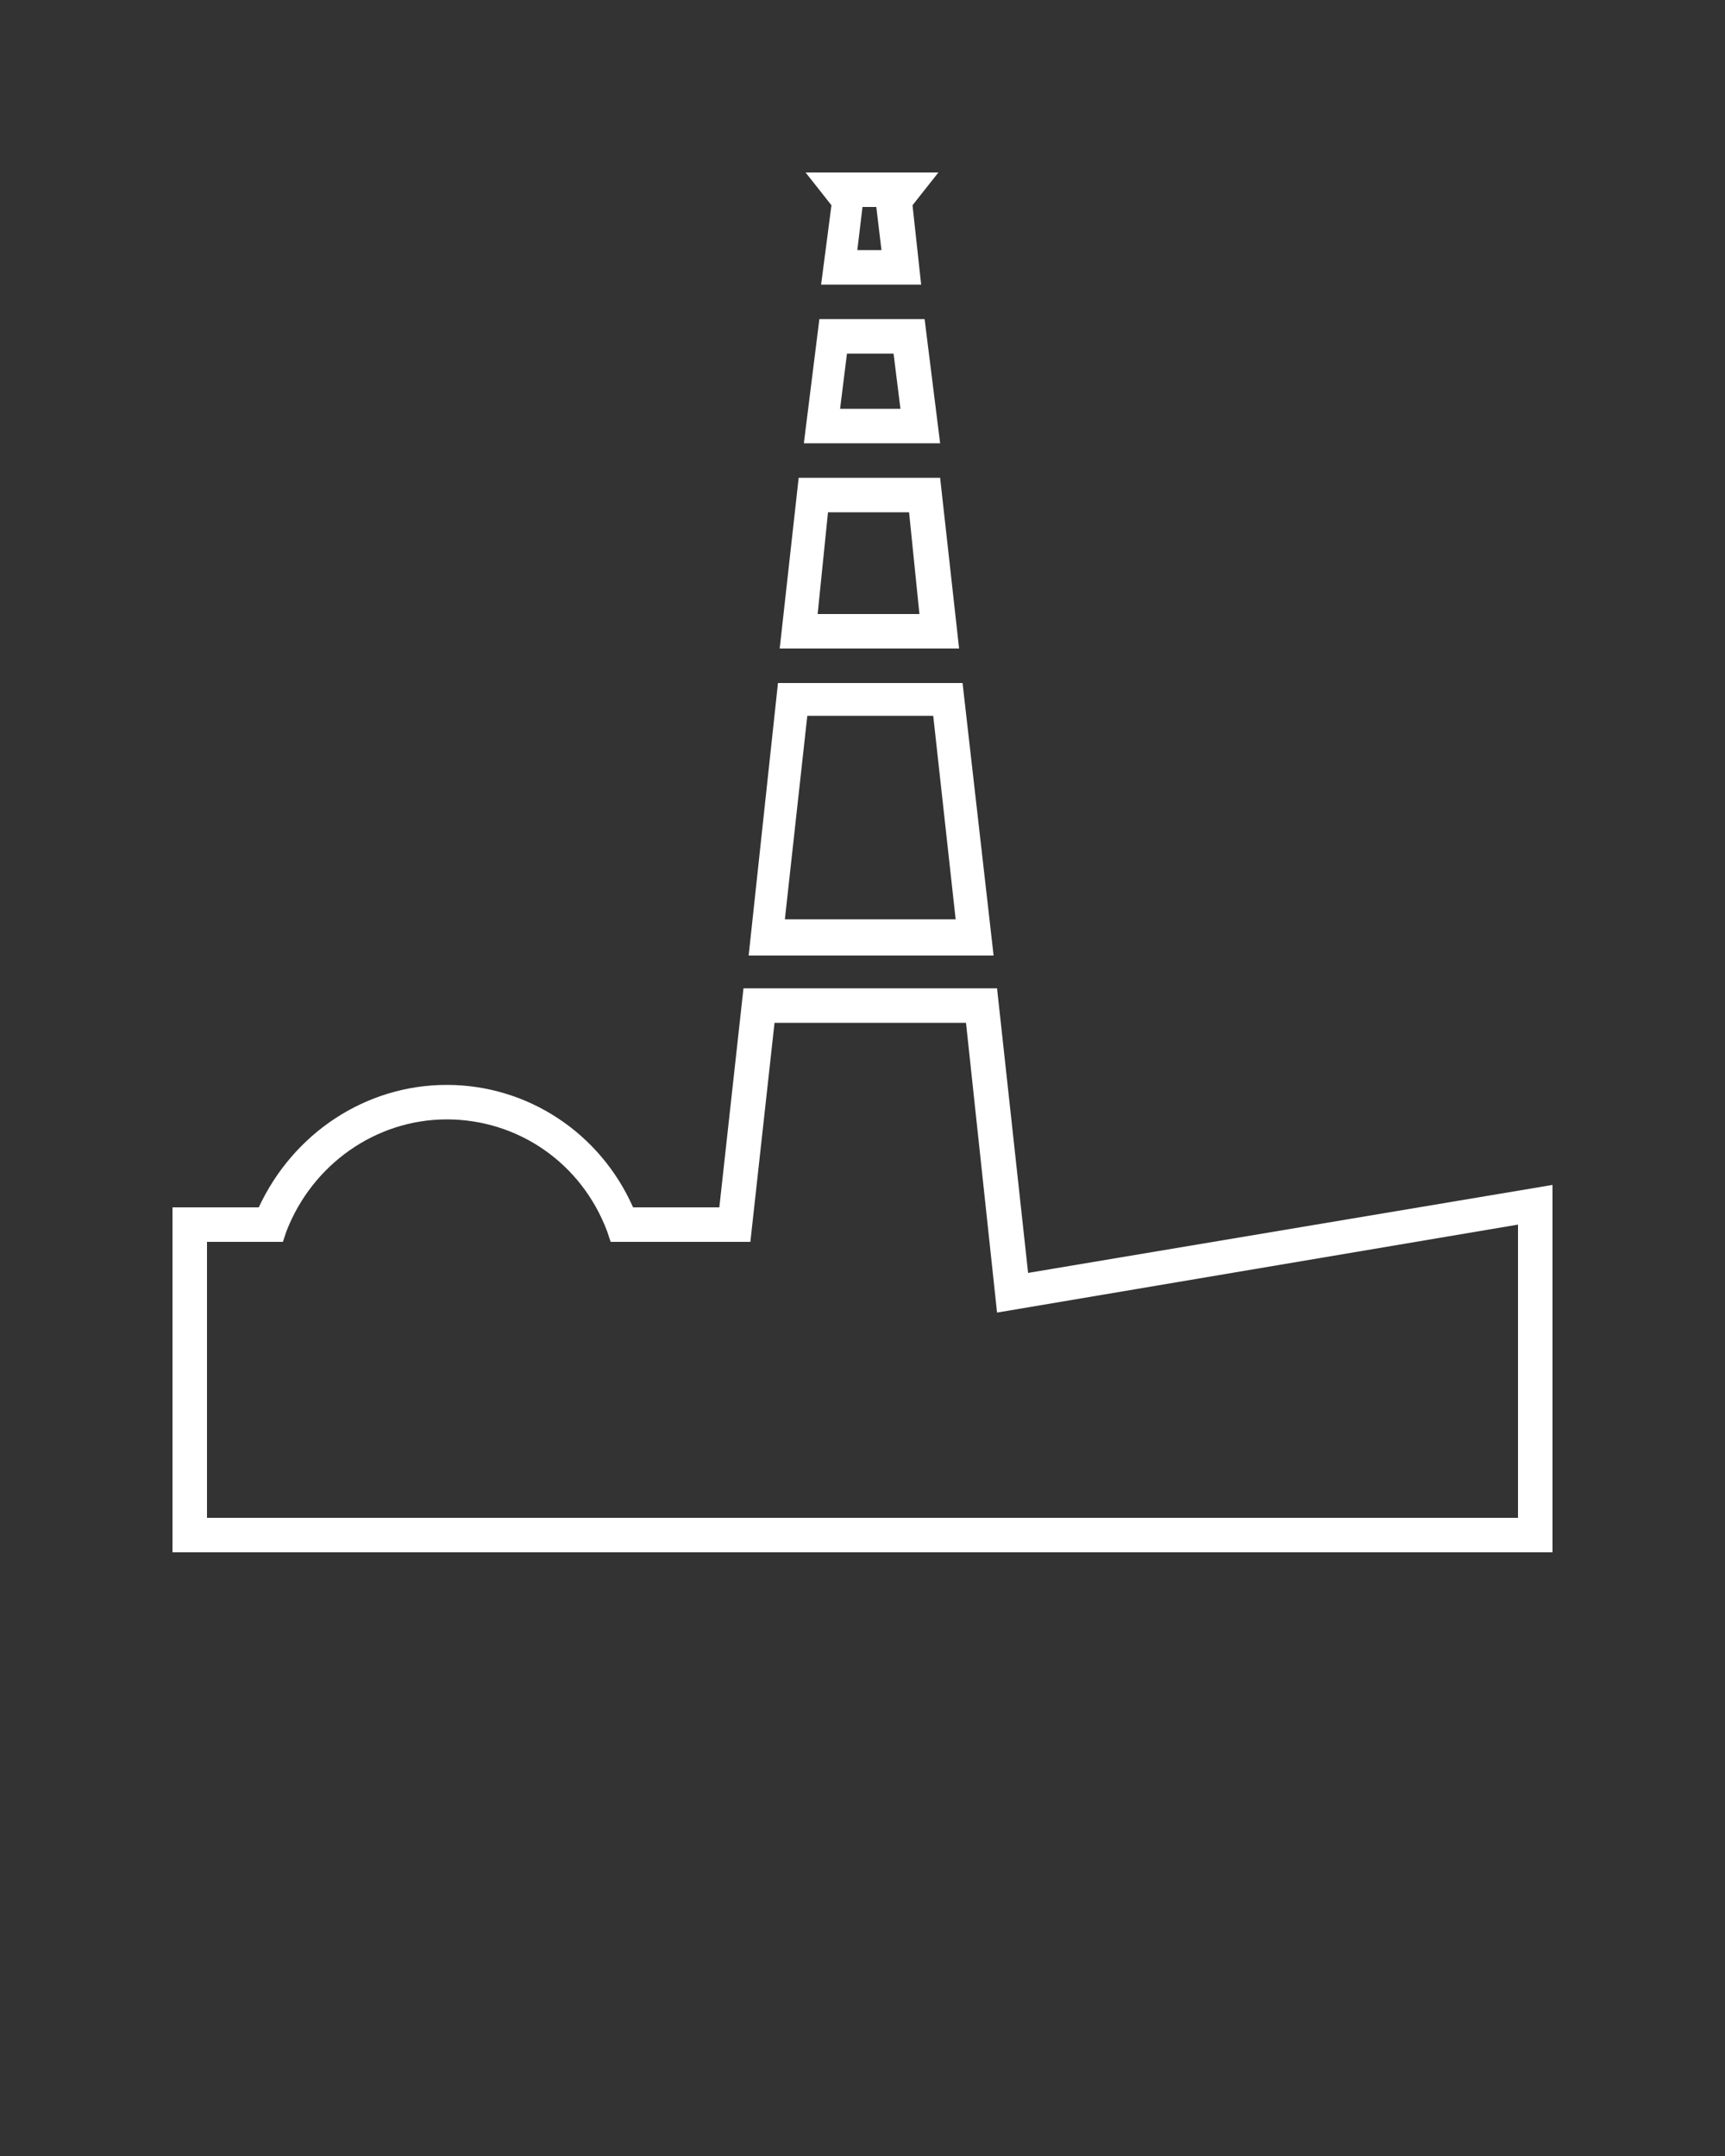 <svg xmlns="http://www.w3.org/2000/svg" xmlns:xlink="http://www.w3.org/1999/xlink" version="1.1" x="0px" y="0px" viewBox="0 0 100 125" style="enable-background:new 0 0 100 100;" xml:space="preserve">
  <rect x="0" y="0" width="100" height="125" fill="#333333" stroke="none"/>
  <style type="text/css">
    .st0 {
      fill: #FFF;
    }
  </style>
  <g><path class="st0" d="M54.5,27.7h-8.2l-1.1,9.9h10.4L54.5,27.7z M47.4,35.6l0.6-5.9h4.7l0.6,5.9H47.4z"/><path class="st0" d="M53.6,18.5h-6.1l-0.9,7.2h7.9L53.6,18.5z M48.7,23.7l0.4-3.2h2.7l0.4,3.2H48.7z"/><path class="st0" d="M55.8,39.6H45.1l-1.7,15.8h14.2L55.8,39.6z M45.5,53.3l1.3-11.8h7.3l1.3,11.8H45.5z"/><path class="st0" d="M47.6,16.5h5.8l-0.5-4.6l1.5-1.9h-7.7l1.5,1.9L47.6,16.5z M50,12h0.8l0.3,2.5h-1.4L50,12z"/><path class="st0" d="M59.6,73.8l-1.8-16.5H43.1L41.7,70h-5c-1.9-4.3-6.1-7.1-10.8-7.1c-4.7,0-8.9,2.8-10.9,7.1h-5v20h80V68.7L59.6,73.8z M88,88   H12V72h4.4l0.2-0.6c1.5-3.9,5.2-6.5,9.3-6.5s7.8,2.5,9.3,6.5l0.2,0.6h8.1l1.4-12.7H56l1.8,16.8L88,71V88z"/></g>
</svg>
